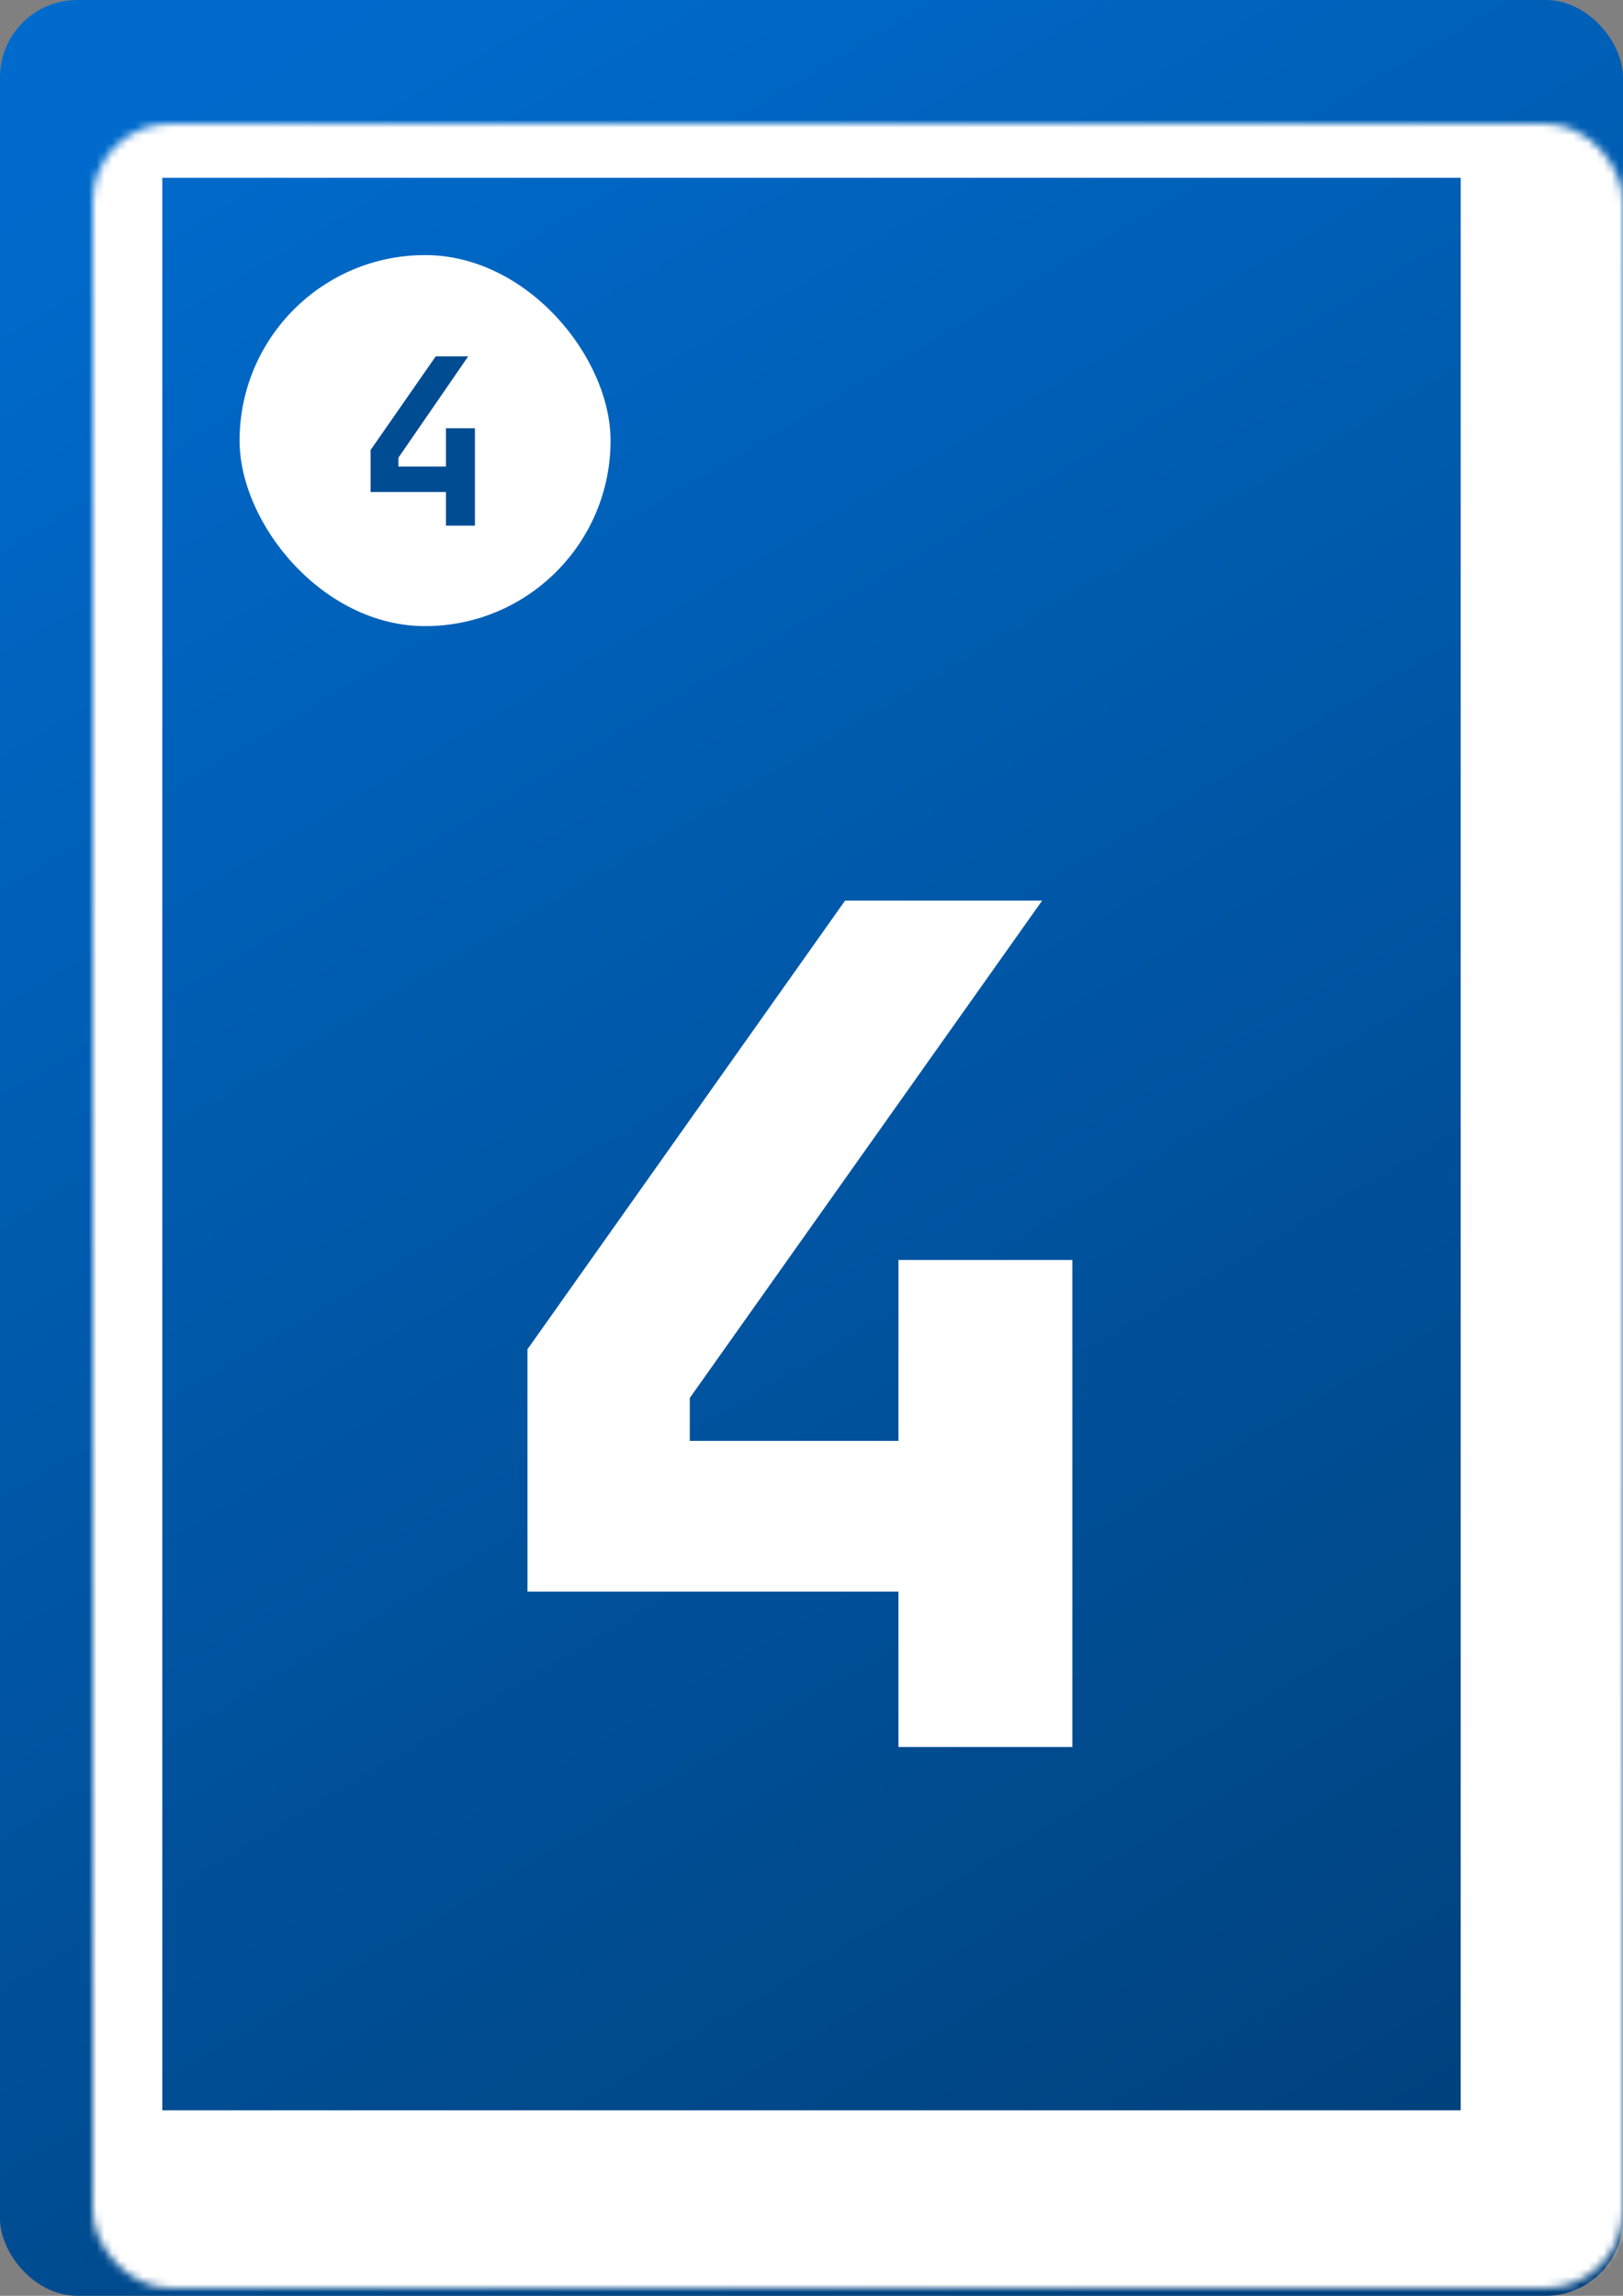 <svg width="210" height="297" viewBox="0 0 210 297" fill="none" xmlns="http://www.w3.org/2000/svg">
<rect x="0" y="0" width="210" height="297" fill="#808080" stroke="none"/>
<rect width="210" height="297" rx="10" fill="url(#paint0_linear_6_283)"/>
<mask id="path-2-inside-1_6_283" fill="white">
<rect x="6" y="8" width="198" height="280" rx="10"/>
</mask>
<rect x="6" y="8" width="198" height="280" rx="10" stroke="white" stroke-width="30" mask="url(#path-2-inside-1_6_283)"/>
<path d="M116.25 226V205.9H68.25V174.55L109.35 116.5H134.85L89.25 180.85V186.4H116.25V163H138.75V226H116.25Z" fill="white"/>
<rect x="31" y="33" width="48" height="48" rx="24" fill="white"/>
<path d="M57.7 68V63.65H47.95V58.22L56.38 46.1H60.58L51.55 59.21V60.35H57.7V55.4H61.45V68H57.7Z" fill="#004C93"/>
<defs>
<linearGradient id="paint0_linear_6_283" x1="19.5" y1="12" x2="176.5" y2="278" gradientUnits="userSpaceOnUse">
<stop stop-color="#006BCD"/>
<stop offset="1" stop-color="#00427E"/>
</linearGradient>
</defs>
</svg>
